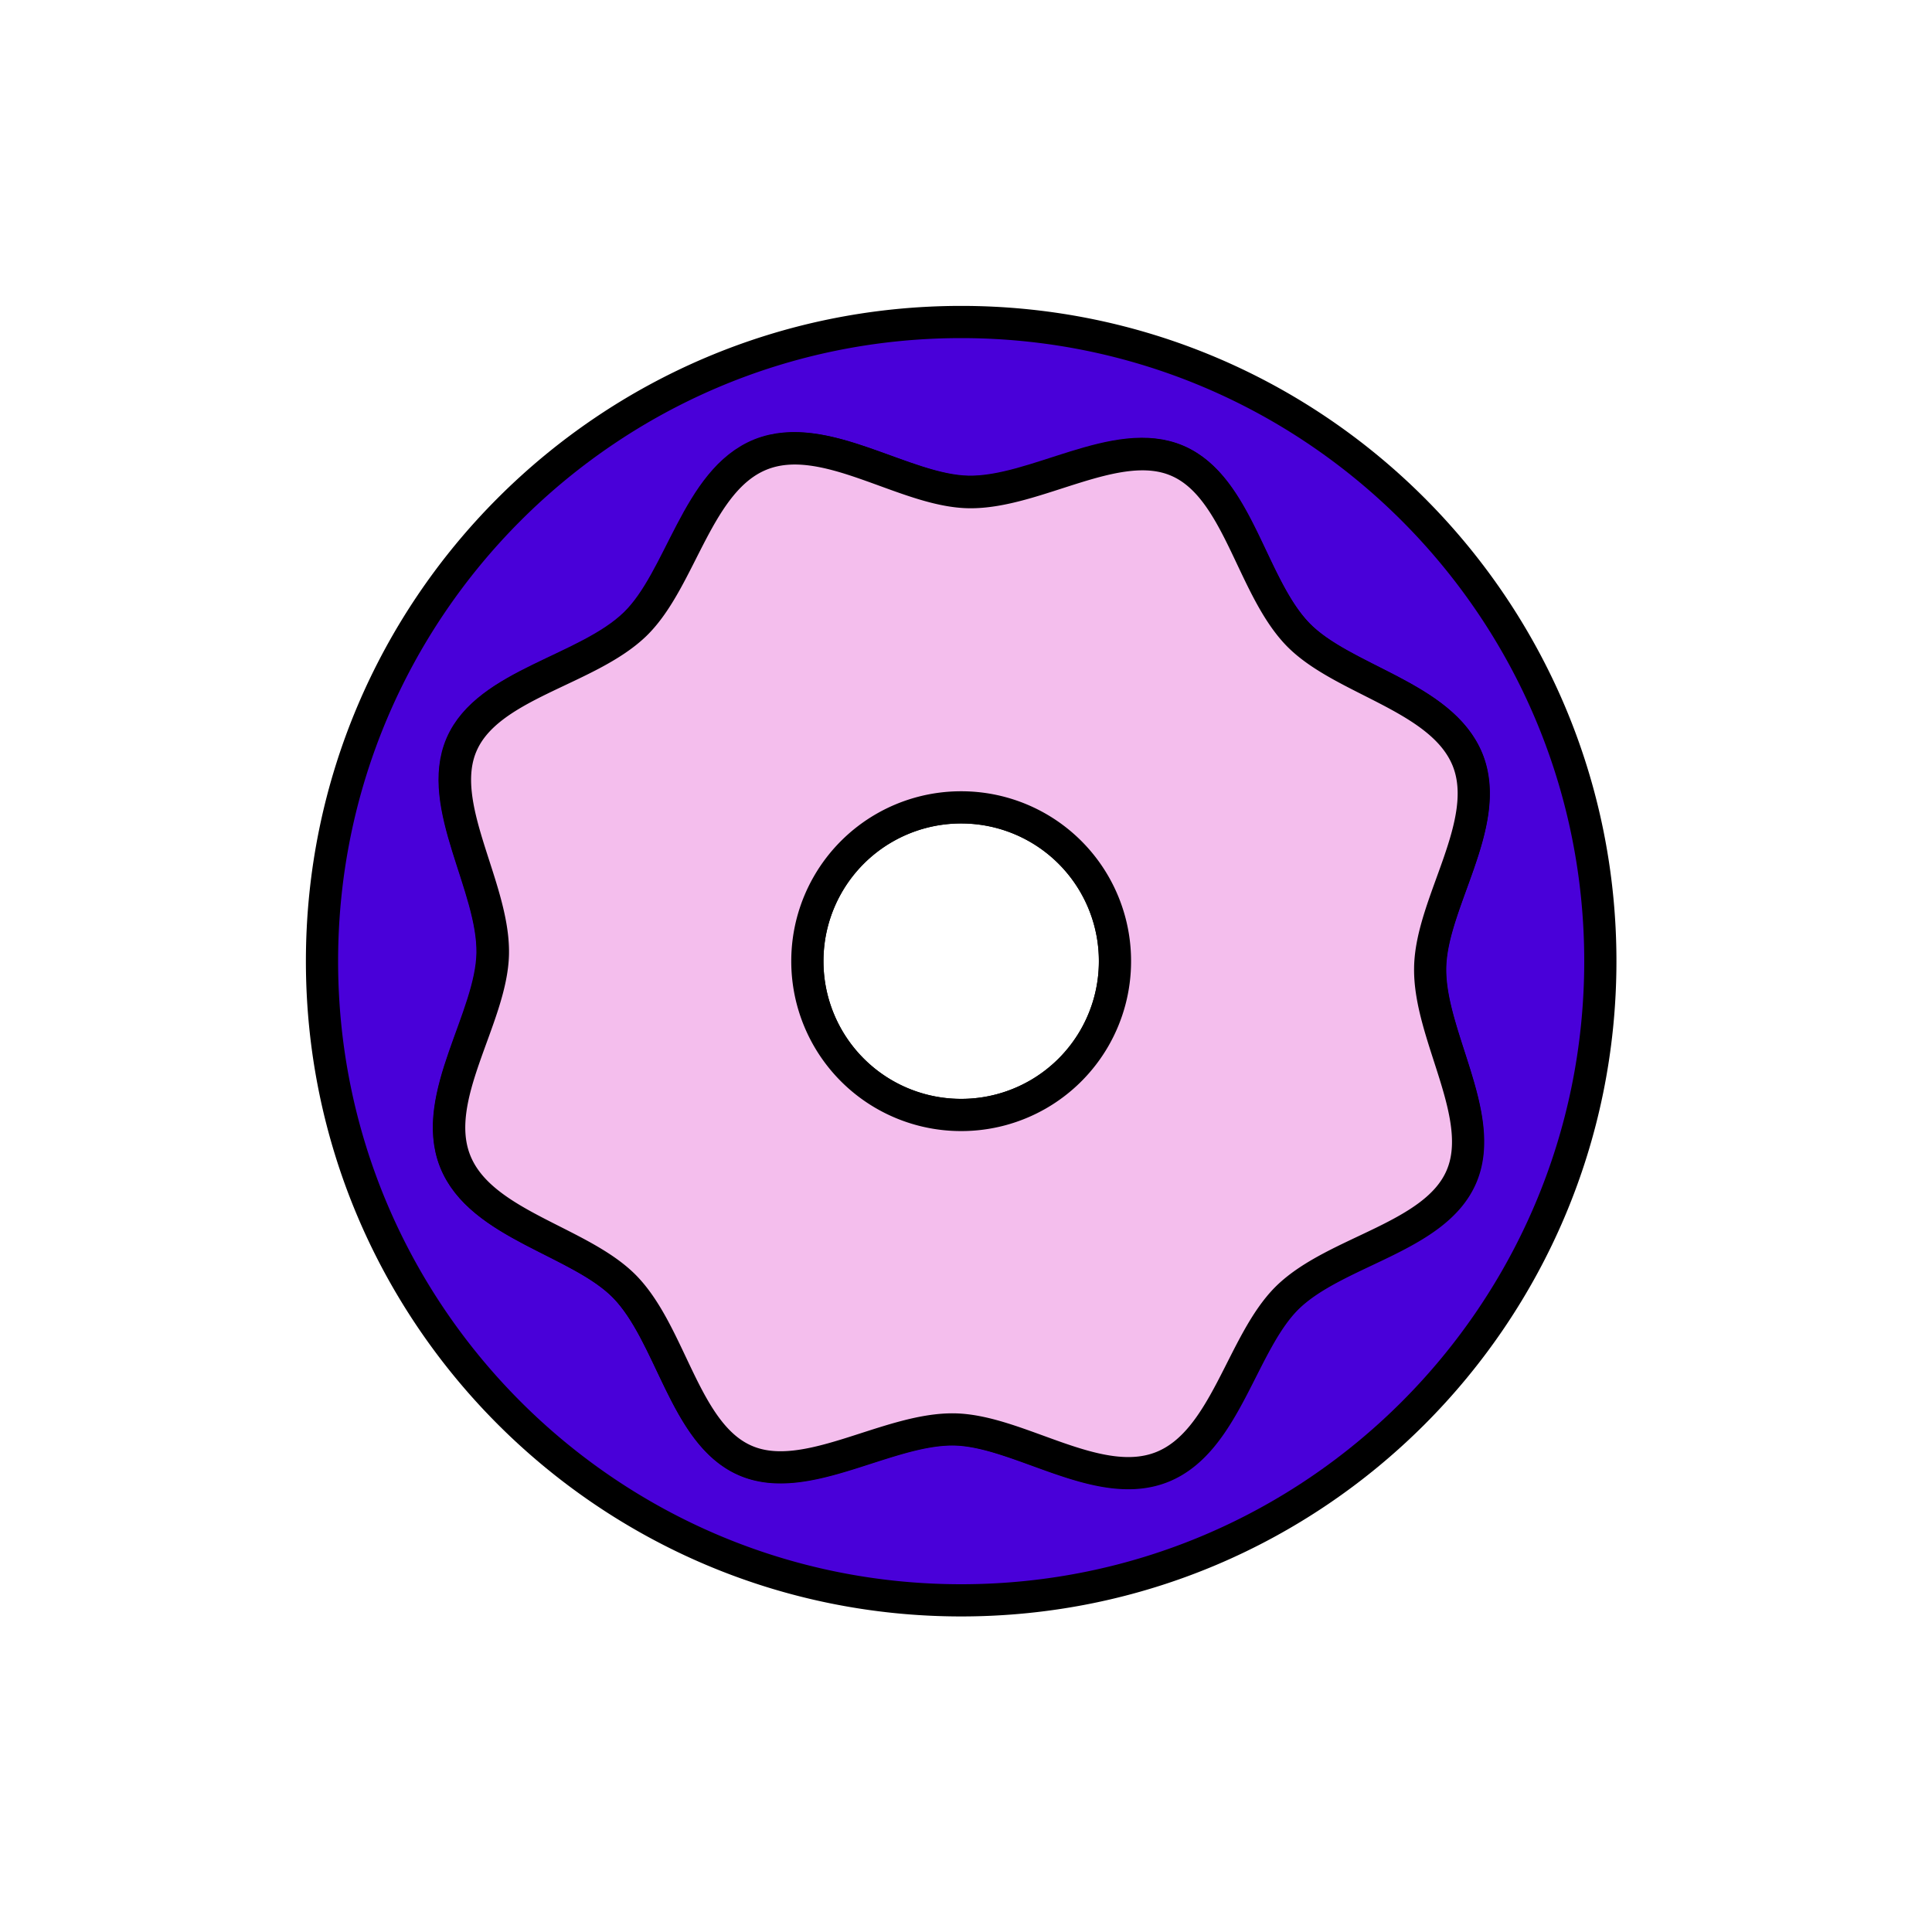 <svg width="120" height="120" fill="none" xmlns="http://www.w3.org/2000/svg"><path d="M59.7 99.4C37.786 99.4 20 81.614 20 59.7S37.786 20 59.7 20s39.7 17.786 39.7 39.7-17.762 39.7-39.7 39.7zm0-49.254a9.544 9.544 0 0 0-9.553 9.554 9.544 9.544 0 0 0 9.553 9.553 9.544 9.544 0 0 0 9.553-9.553 9.544 9.544 0 0 0-9.553-9.553z" fill="#4900D9" stroke="#000" stroke-width="2" stroke-miterlimit="10"/><path d="M91.144 47.198c-1.58-3.963-7.76-4.93-10.544-7.808-2.902-2.996-3.727-9.152-7.478-10.78-3.774-1.628-8.822 2.005-12.974 1.934-4.01-.07-8.94-3.892-12.903-2.335-3.963 1.58-4.93 7.76-7.808 10.544-2.996 2.901-9.152 3.727-10.78 7.478-1.628 3.774 2.005 8.822 1.934 12.974-.07 4.01-3.892 8.94-2.335 12.903 1.557 3.963 7.76 4.93 10.544 7.808 2.902 2.995 3.727 9.152 7.478 10.78 3.774 1.627 8.822-2.005 12.974-1.935 4.01.071 8.94 3.893 12.903 2.336 3.963-1.58 4.93-7.761 7.808-10.544 2.996-2.902 9.152-3.727 10.78-7.478 1.628-3.774-2.005-8.822-1.934-12.974.07-4.01 3.915-8.94 2.335-12.903z" stroke="#000" stroke-width="2" stroke-miterlimit="10"/><path d="M88.832 60.125c-.07 4.175 3.562 9.223 1.934 12.974-1.627 3.774-7.784 4.576-10.78 7.477-2.877 2.807-3.845 8.964-7.808 10.544-3.962 1.58-8.892-2.264-12.903-2.335-4.175-.07-9.223 3.562-12.974 1.934-3.774-1.627-4.576-7.784-7.477-10.78-2.807-2.878-8.964-3.845-10.544-7.808-1.58-3.963 2.264-8.893 2.335-12.903.07-4.175-3.562-9.223-1.934-12.974 1.627-3.774 7.784-4.576 10.78-7.477 2.878-2.807 3.845-8.964 7.808-10.544 3.963-1.58 8.893 2.264 12.903 2.335 4.175.07 9.223-3.562 12.974-1.934 3.774 1.627 4.576 7.784 7.477 10.78 2.807 2.877 8.964 3.845 10.544 7.807 1.557 3.94-2.288 8.87-2.335 12.904zM59.7 50.147a9.544 9.544 0 0 0-9.553 9.553 9.544 9.544 0 0 0 9.553 9.553 9.544 9.544 0 0 0 9.553-9.553 9.544 9.544 0 0 0-9.553-9.553z" fill="#F4BEED" stroke="#000" stroke-width="2" stroke-miterlimit="10"/></svg>